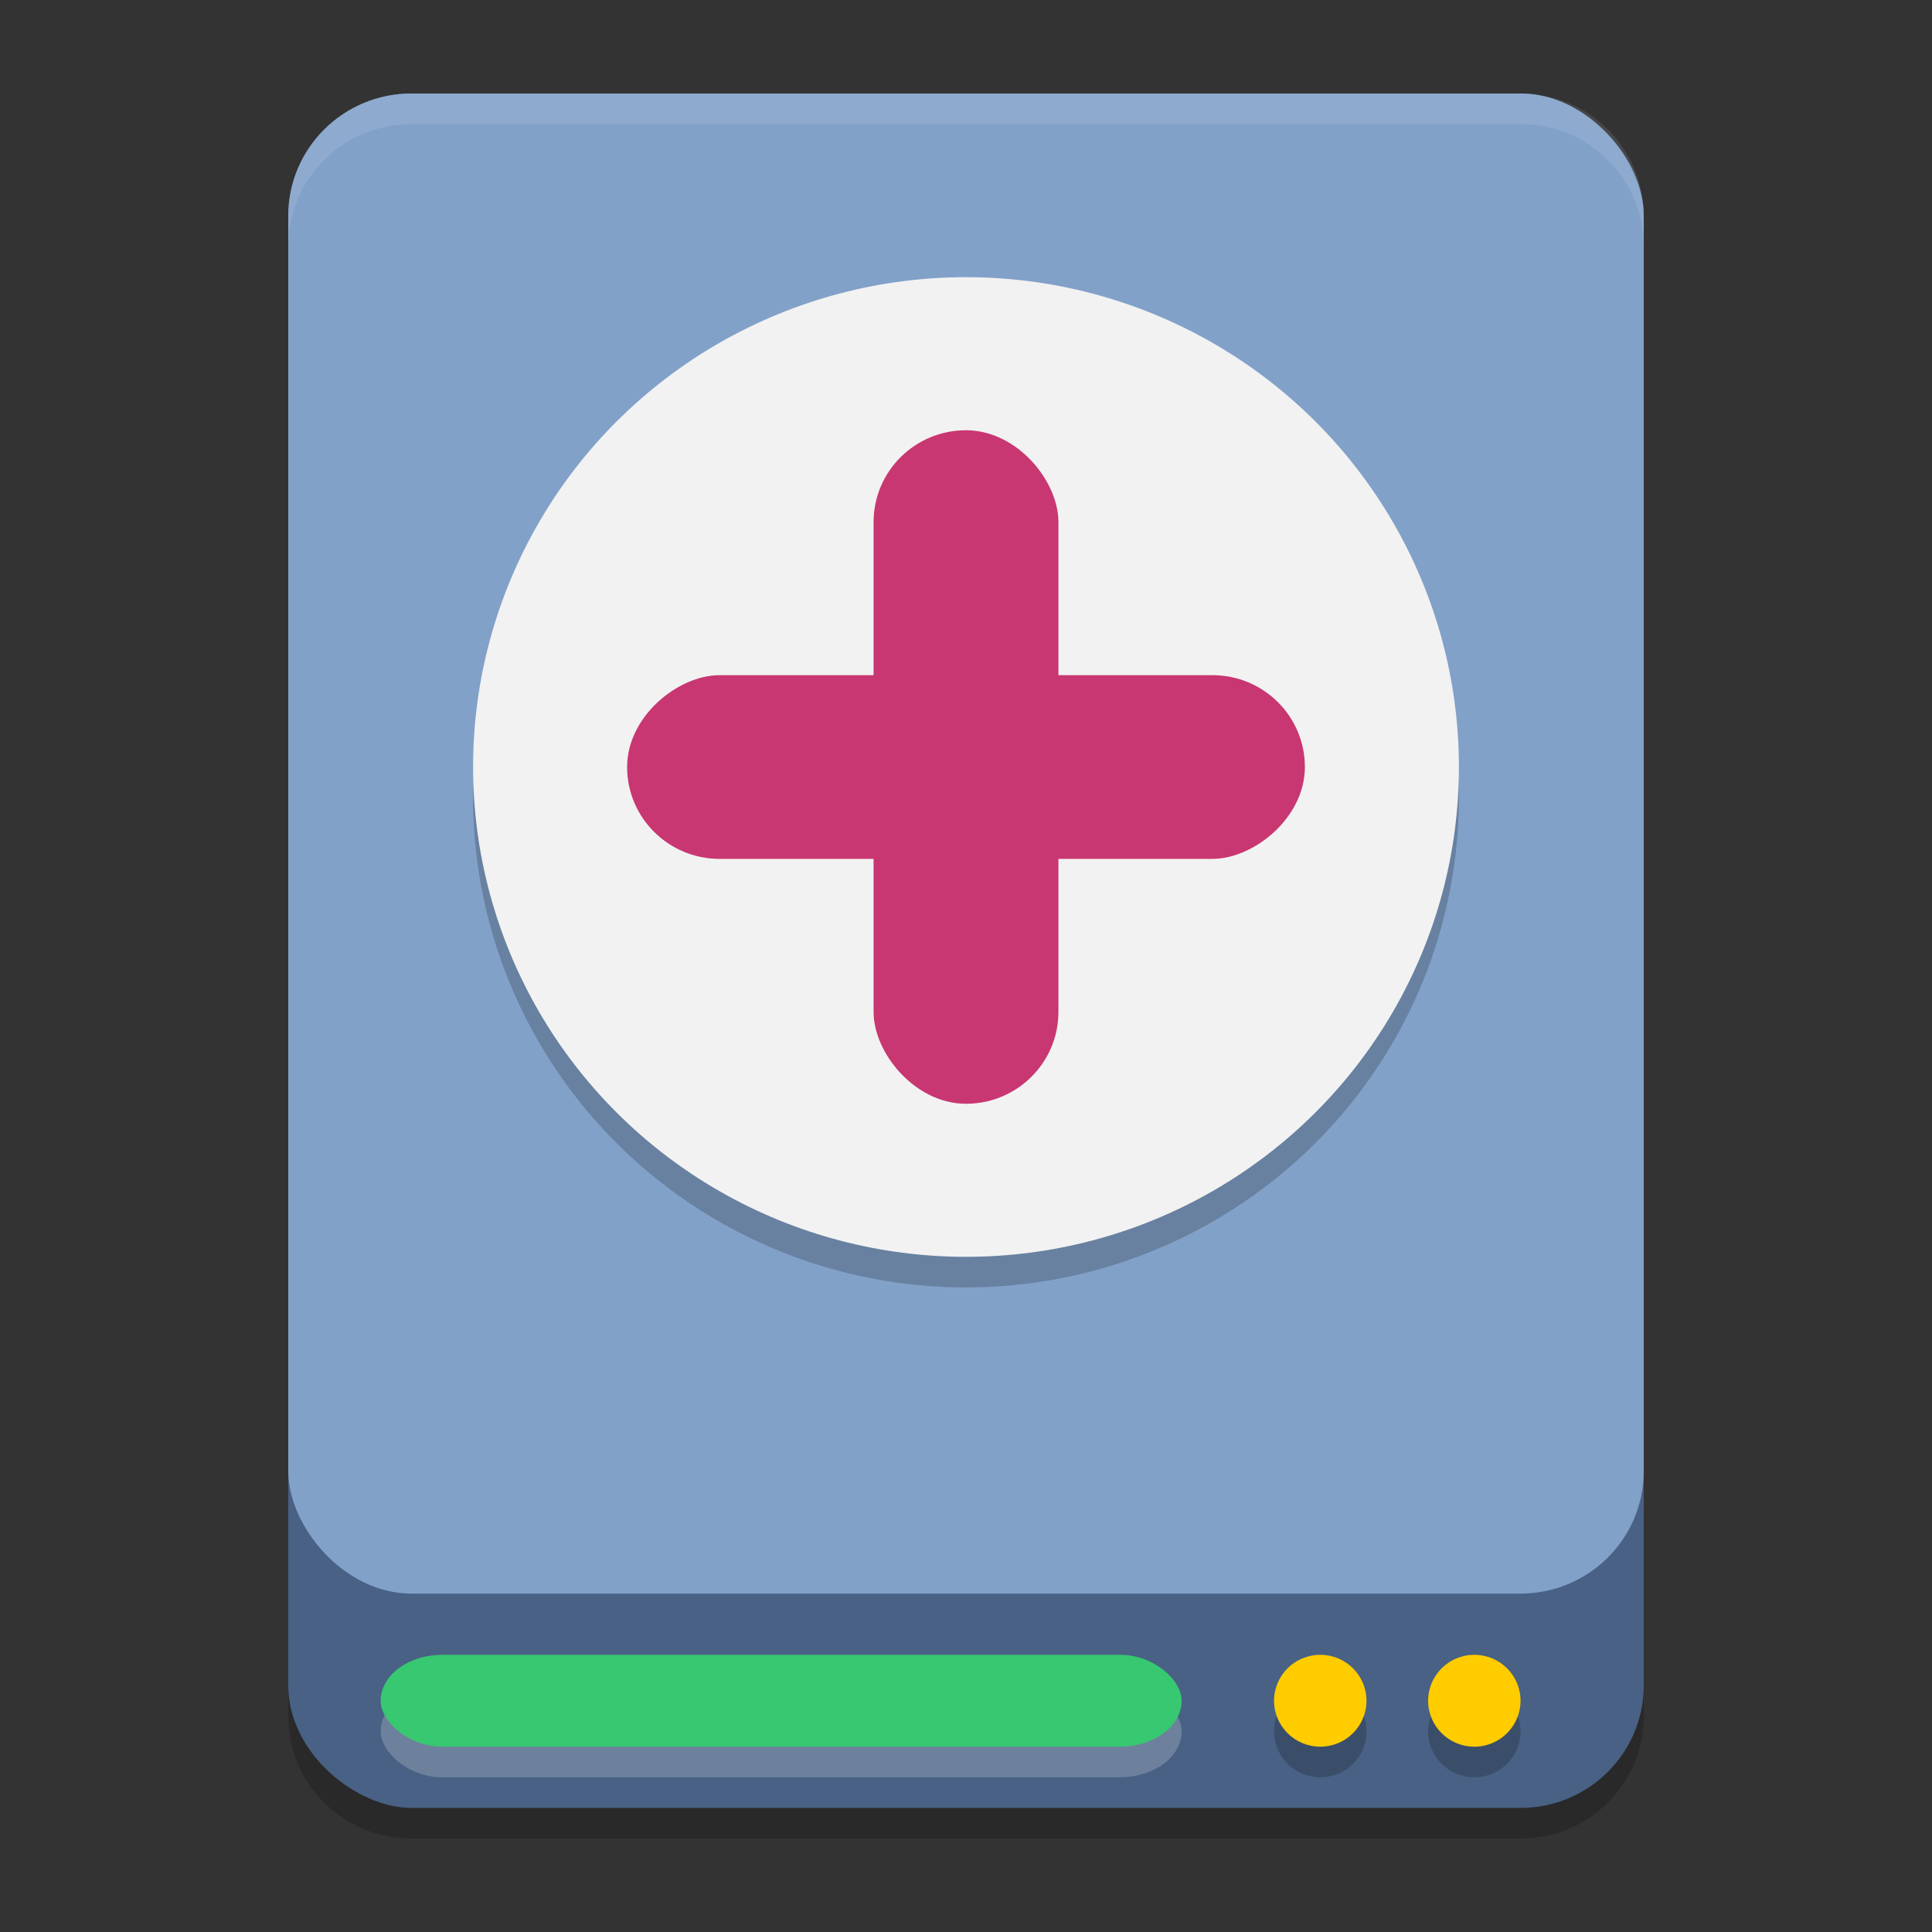 <?xml version="1.0" encoding="UTF-8" standalone="no"?>
<svg
   width="62"
   height="62"
   version="1.1"
   id="svg10"
   sodipodi:docname="mx-bootrepair.svg"
   inkscape:version="1.4 (unknown)"
   xmlns:inkscape="http://www.inkscape.org/namespaces/inkscape"
   xmlns:sodipodi="http://sodipodi.sourceforge.net/DTD/sodipodi-0.dtd"
   xmlns="http://www.w3.org/2000/svg"
   xmlns:svg="http://www.w3.org/2000/svg">
  <rect width="100%" height="100%" fill="#333333" stroke="none"/>
  <defs
     id="defs10" />
  <sodipodi:namedview
     id="namedview10"
     pagecolor="#ffffff"
     bordercolor="#000000"
     borderopacity="0.25"
     inkscape:showpageshadow="2"
     inkscape:pageopacity="0.0"
     inkscape:pagecheckerboard="0"
     inkscape:deskcolor="#d1d1d1"
     inkscape:zoom="7.0710678"
     inkscape:cx="35.49676"
     inkscape:cy="47.022601"
     inkscape:window-width="1920"
     inkscape:window-height="998"
     inkscape:window-x="0"
     inkscape:window-y="0"
     inkscape:window-maximized="1"
     inkscape:current-layer="svg10" />
  <g
     id="g10"
     transform="translate(-0.75,-1)">
    <path
       d="m 10,54.105 v 1.965 C 10,58.247 11.764,60 13.955,60 H 49.545 C 51.736,60 53.5,58.247 53.5,56.07 v -1.965 c 0,2.177 -1.764,3.93 -3.955,3.93 H 13.955 C 11.764,58.035 10,56.282 10,54.105 Z"
       style="opacity:0.2;stroke-width:0.986"
       id="path1" />
    <rect
       transform="matrix(0,-1,-1,0,0,0)"
       x="-59.018"
       y="-53.5"
       width="55.018"
       height="43.5"
       rx="3.93"
       ry="3.955"
       style="fill:#486184;stroke-width:0.986;fill-opacity:1"
       id="rect1" />
    <rect
       x="10"
       y="4"
       width="43.5"
       height="48.14"
       rx="3.955"
       ry="3.93"
       style="fill:#82a1c9;stroke-width:0.986;fill-opacity:1"
       id="rect2" />
    <path
       d="M 13.955,4 C 11.764,4 10,5.753 10,7.93 V 8.912 C 10,6.735 11.764,4.982 13.955,4.982 H 49.545 C 51.736,4.982 53.5,6.735 53.5,8.912 V 7.93 C 53.5,5.753 51.736,4 49.545,4 Z"
       style="opacity:0.1;fill:#ffffff;stroke-width:0.986"
       id="path2" />
    <path
       d="M 47.527,25.465 A 15.818,15.719 0 0 1 31.75,40.351 15.818,15.719 0 0 1 15.973,25.763 a 15.818,15.719 0 0 0 -0.042,0.833 15.818,15.719 0 0 0 15.818,15.719 15.818,15.719 0 0 0 15.818,-15.719 15.818,15.719 0 0 0 -0.042,-1.132 z"
       style="opacity:0.2;stroke-width:0.986"
       id="path3" />
    <ellipse
       cx="31.75"
       cy="25.614"
       style="fill:#f2f2f2;stroke-width:0.986;fill-opacity:1"
       id="circle3"
       rx="15.818"
       ry="15.719" />
    <ellipse
       cx="48.063"
       cy="56.561"
       style="opacity:0.2;stroke-width:0.986"
       id="circle4"
       rx="1.483"
       ry="1.474" />
    <ellipse
       cx="48.063"
       cy="55.579"
       style="fill:#ffcc00;stroke-width:0.986"
       id="circle5"
       rx="1.483"
       ry="1.474" />
    <ellipse
       cx="43.119"
       cy="56.561"
       style="opacity:0.2;stroke-width:0.986"
       id="circle6"
       rx="1.483"
       ry="1.474" />
    <ellipse
       cx="43.119"
       cy="55.579"
       style="fill:#ffcc00;stroke-width:0.986"
       id="circle7"
       rx="1.483"
       ry="1.474" />
    <rect
       x="12.966"
       y="55.088"
       width="25.705"
       height="2.947"
       rx="1.977"
       ry="1.474"
       style="opacity:0.2;fill:#ffffff;stroke-width:0.986"
       id="rect7" />
    <rect
       x="12.966"
       y="54.105"
       width="25.705"
       height="2.947"
       rx="1.977"
       ry="1.474"
       style="fill:#37c871;stroke-width:0.986"
       id="rect8" />
    <rect
       x="28.784"
       y="14.807"
       width="5.932"
       height="21.614"
       rx="2.966"
       ry="2.947"
       style="fill:#c83771;stroke-width:0.986"
       id="rect9" />
    <rect
       transform="rotate(90)"
       x="22.667"
       y="-42.625"
       width="5.895"
       height="21.75"
       rx="2.947"
       ry="2.966"
       style="fill:#c83771;stroke-width:0.986"
       id="rect10" />
  </g>
</svg>
